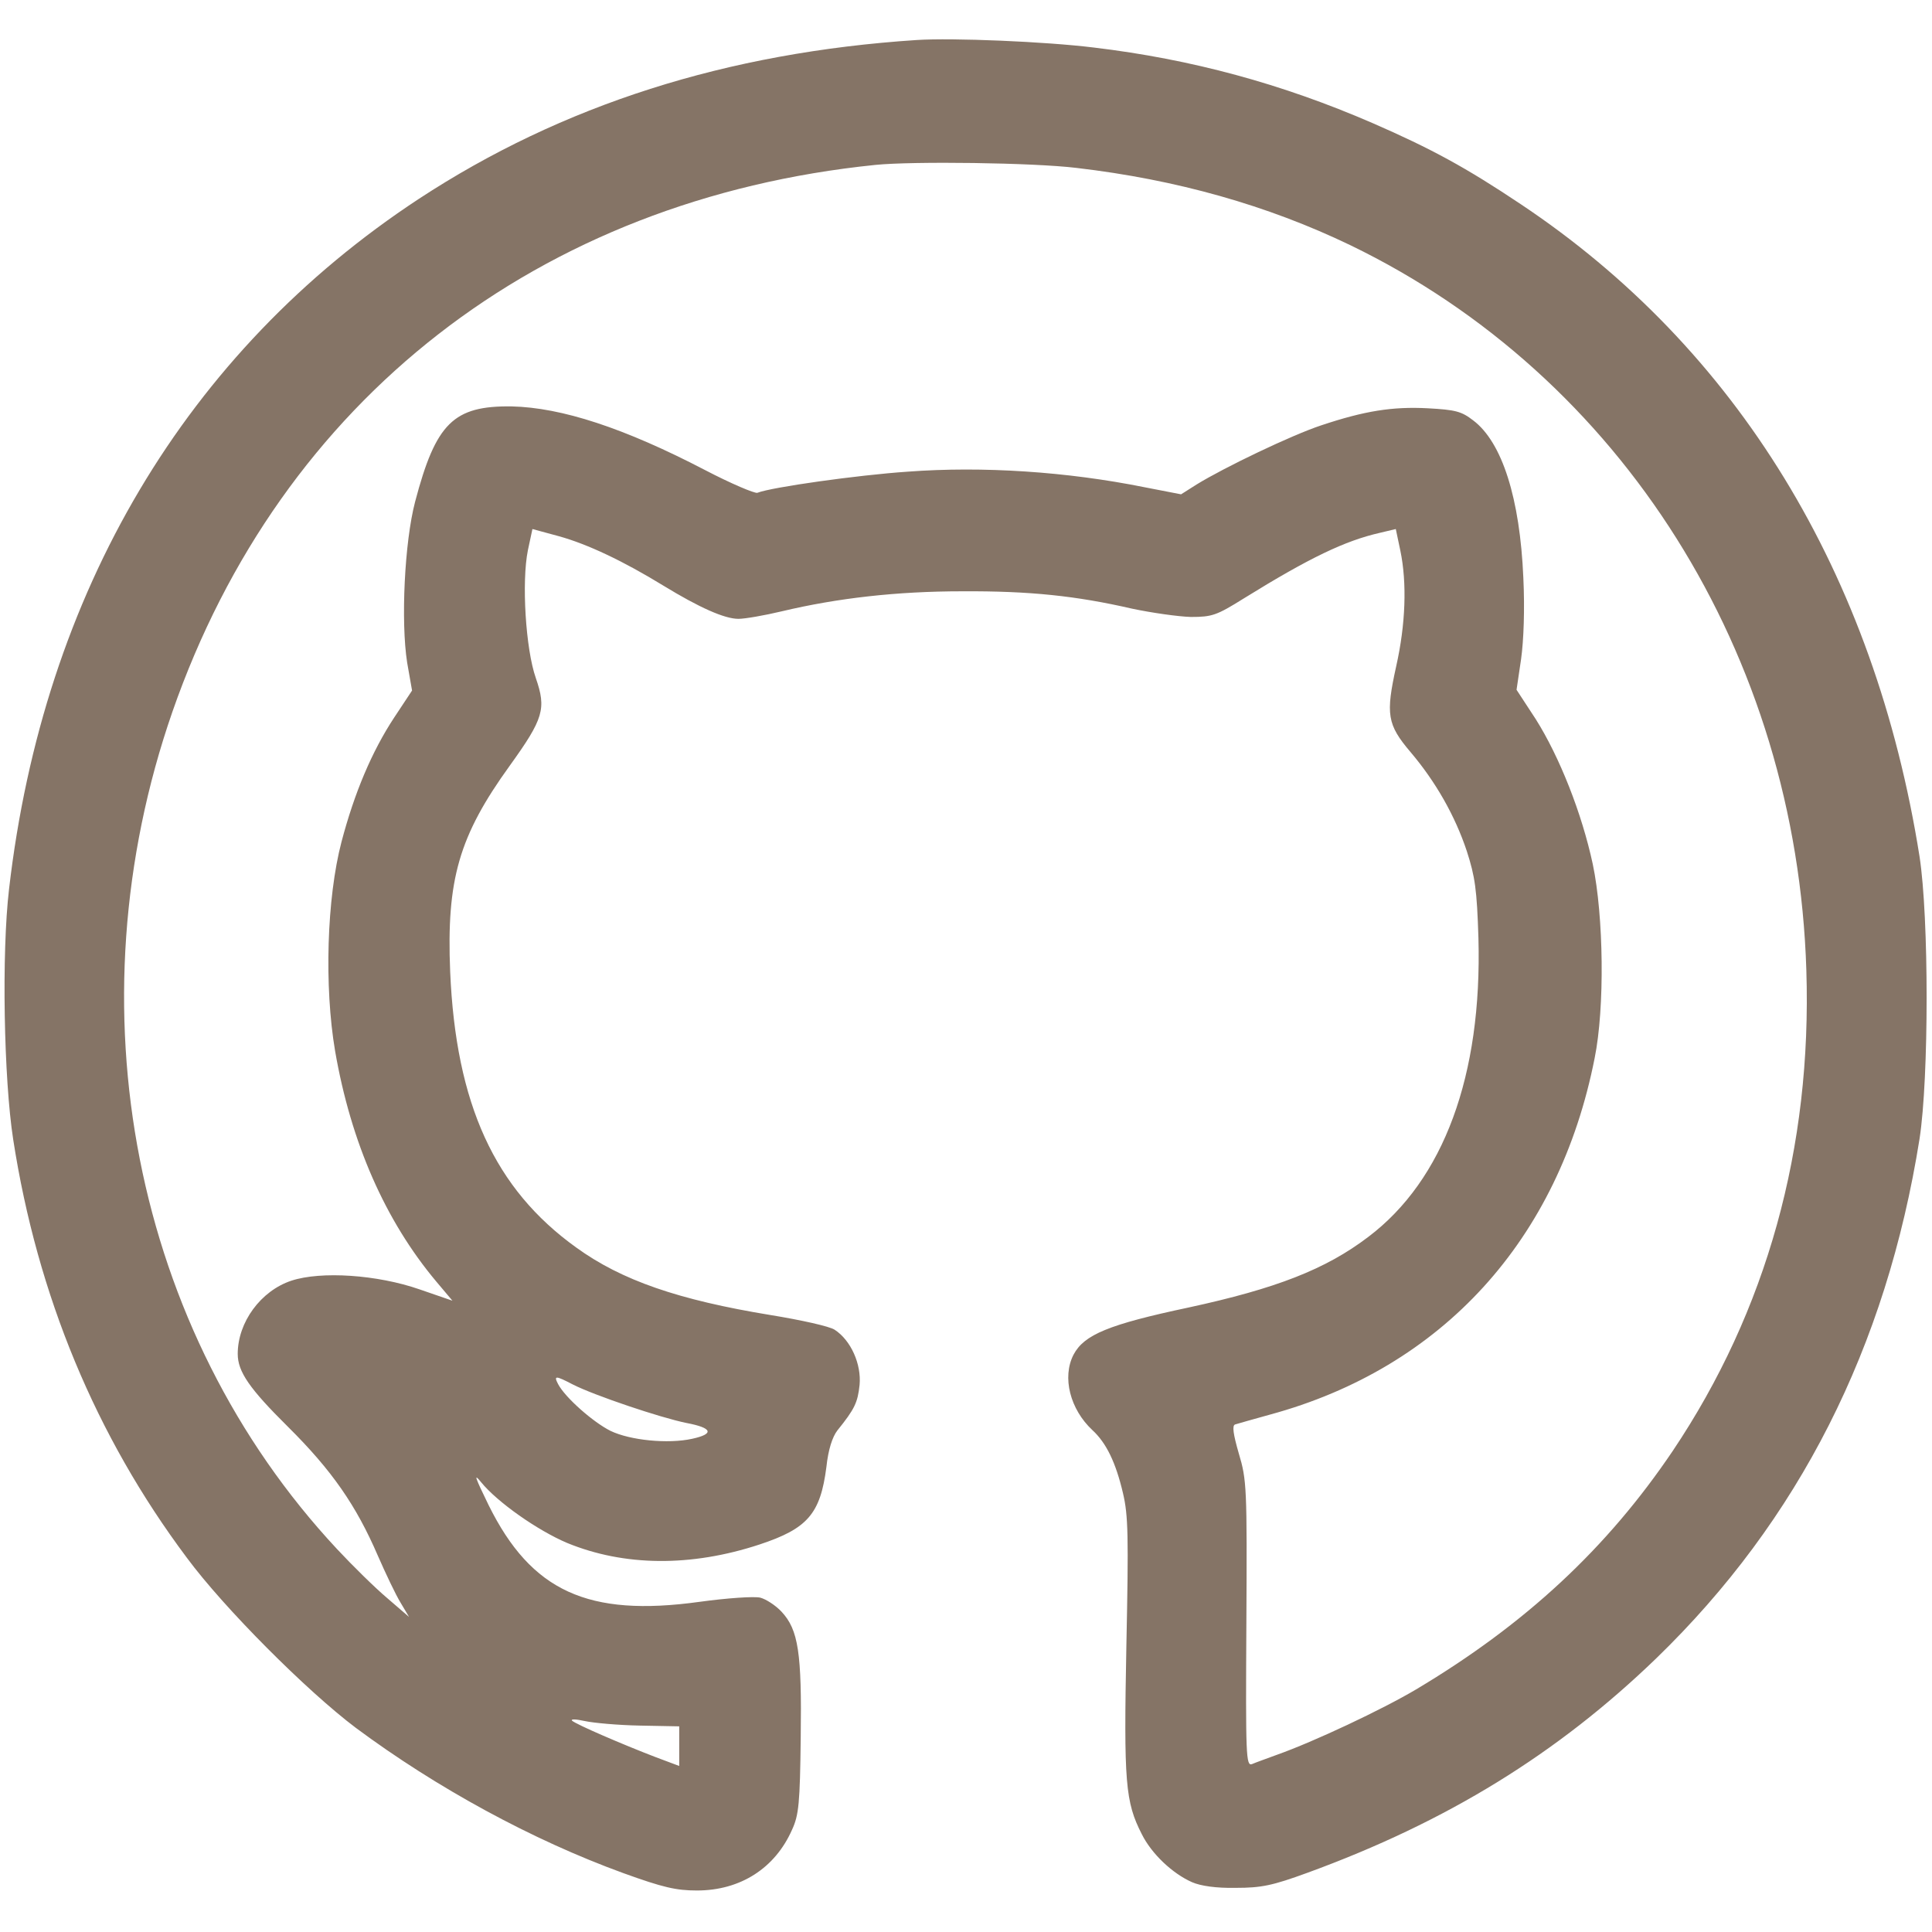 <?xml version="1.0" standalone="no"?>
<!DOCTYPE svg PUBLIC "-//W3C//DTD SVG 20010904//EN"
 "http://www.w3.org/TR/2001/REC-SVG-20010904/DTD/svg10.dtd">
<svg  version="1.0" xmlns="http://www.w3.org/2000/svg"
 width="512pt" height="512pt" viewBox="0 0 512 512"
 preserveAspectRatio="xMidYMid meet">

<g transform="translate(0,512) scale(0.1,-0.1)"
fill="#857466" stroke="none">
<path d="M2430 5014 c-504 -33 -940 -172 -1320 -421 -616 -405 -995 -1042
-1086 -1829 -20 -169 -14 -503 11 -664 64 -413 219 -786 460 -1108 99 -134
319 -354 448 -451 214 -159 467 -297 709 -385 105 -38 140 -46 195 -46 115 0
207 59 252 161 18 39 21 70 23 245 3 223 -6 285 -51 333 -16 17 -41 33 -56 37
-16 4 -88 -1 -161 -11 -296 -41 -446 28 -559 256 -36 74 -41 87 -20 61 43 -53
150 -128 228 -161 151 -62 328 -64 510 -4 127 42 161 81 177 205 5 47 16 80
29 97 46 57 54 74 59 121 5 55 -23 118 -66 146 -13 9 -90 26 -170 39 -244 40
-395 92 -515 179 -216 155 -319 380 -334 731 -10 244 23 359 158 546 90 125
97 151 69 232 -27 77 -38 255 -21 339 l12 56 70 -19 c76 -21 171 -66 277 -131
95 -58 162 -88 199 -88 17 0 69 9 115 20 147 35 305 53 478 53 179 1 302 -12
450 -46 52 -11 122 -21 156 -22 56 0 68 4 140 49 176 109 269 153 361 174 l42
10 12 -57 c18 -86 14 -196 -11 -307 -28 -127 -24 -154 38 -227 67 -79 118
-169 149 -262 22 -68 27 -102 31 -231 10 -364 -92 -641 -292 -792 -113 -86
-245 -137 -476 -187 -212 -45 -277 -72 -305 -125 -31 -60 -9 -145 50 -200 37
-34 62 -86 81 -167 14 -59 15 -114 9 -405 -7 -362 -3 -413 41 -499 26 -52 81
-104 133 -127 23 -10 64 -16 116 -15 68 0 97 6 190 40 370 135 663 316 924
568 378 366 610 824 698 1377 25 162 25 586 0 748 -119 750 -484 1347 -1057
1729 -145 97 -237 147 -393 215 -240 104 -479 169 -738 200 -130 16 -375 26
-469 20z m423 -339 c265 -31 506 -99 726 -205 719 -348 1182 -1083 1208 -1921
15 -471 -105 -903 -354 -1274 -174 -258 -390 -459 -680 -632 -91 -54 -272
-139 -368 -173 -27 -10 -58 -21 -67 -25 -16 -6 -17 20 -15 372 2 361 1 381
-20 451 -15 52 -18 74 -10 77 7 2 48 14 92 26 457 124 766 463 861 945 27 133
24 376 -5 514 -29 135 -88 284 -151 384 l-51 78 12 81 c7 50 10 133 6 216 -9
210 -56 359 -133 417 -31 24 -47 28 -120 32 -94 5 -168 -7 -282 -45 -79 -26
-258 -112 -331 -157 l-41 -26 -98 19 c-204 41 -427 56 -627 41 -132 -9 -360
-41 -398 -56 -7 -2 -69 24 -138 60 -215 112 -381 166 -513 169 -154 2 -201
-44 -256 -253 -28 -107 -38 -317 -21 -426 l13 -74 -47 -71 c-60 -91 -106 -201
-140 -330 -39 -149 -46 -383 -17 -554 42 -243 133 -450 268 -611 l43 -51 -87
30 c-112 39 -261 49 -340 23 -81 -27 -142 -110 -142 -194 0 -47 31 -92 133
-193 117 -116 181 -209 238 -341 21 -48 48 -105 61 -126 l22 -37 -58 50 c-32
27 -92 86 -133 130 -540 579 -708 1436 -436 2219 288 827 971 1358 1863 1449
99 10 418 6 533 -8z m-1335 -3224 c57 -29 232 -88 301 -102 69 -13 75 -29 15
-42 -64 -14 -164 -4 -216 21 -46 23 -120 88 -139 124 -12 23 -7 23 39 -1z
m178 -904 l104 -2 0 -52 0 -53 -64 24 c-86 33 -209 86 -220 96 -4 5 11 4 34
-1 23 -5 89 -11 146 -12z"/>
</g>
</svg>
